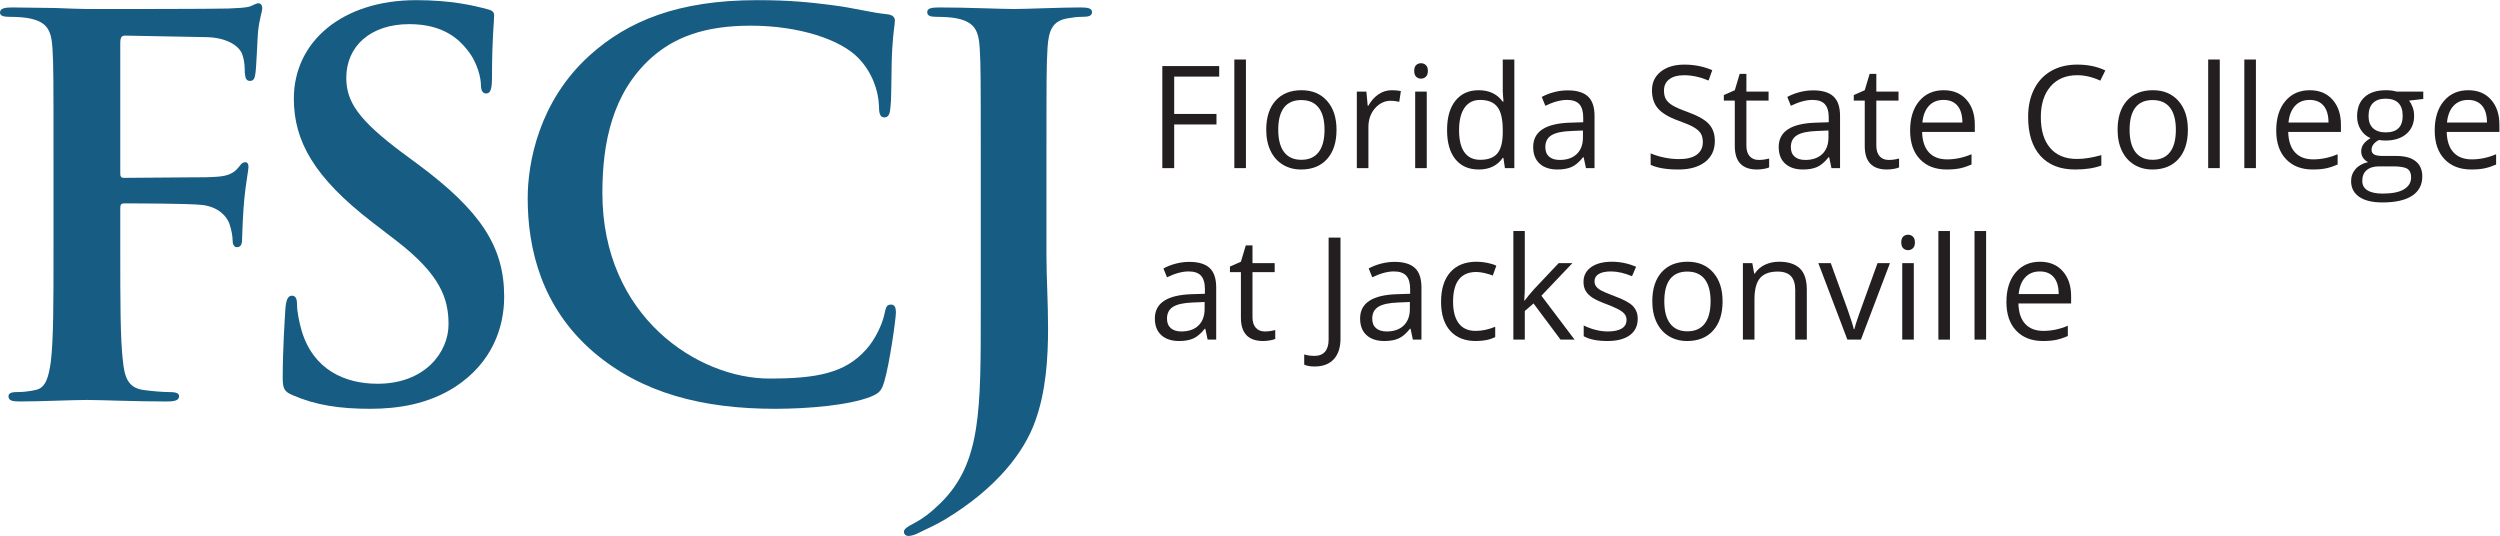 <?xml version="1.0" encoding="UTF-8" standalone="no"?>
<svg
   xmlns:dc="http://purl.org/dc/elements/1.1/"
   xmlns:cc="http://creativecommons.org/ns#"
   xmlns:rdf="http://www.w3.org/1999/02/22-rdf-syntax-ns#"
   xmlns:svg="http://www.w3.org/2000/svg"
   xmlns="http://www.w3.org/2000/svg"
   xmlns:sodipodi="http://sodipodi.sourceforge.net/DTD/sodipodi-0.dtd"
   xmlns:inkscape="http://www.inkscape.org/namespaces/inkscape"
   version="1.1"
   id="svg2"
   xml:space="preserve"
   width="355.56"
   height="76.227"
   viewBox="0 0 355.56 76.227"
   sodipodi:docname="fscj-logo-hor_1.eps"><defs
     id="defs6" /><sodipodi:namedview
     pagecolor="#ffffff"
     bordercolor="#666666"
     borderopacity="1"
     objecttolerance="10"
     gridtolerance="10"
     guidetolerance="10"
     inkscape:pageopacity="0"
     inkscape:pageshadow="2"
     inkscape:window-width="640"
     inkscape:window-height="480"
     id="namedview4" /><g
     id="g10"
     inkscape:groupmode="layer"
     inkscape:label="ink_ext_XXXXXX"
     transform="matrix(1.333,0,0,-1.333,0,76.227)"><g
       id="g12"
       transform="scale(0.1)"><path
         d="m 128.32,304.773 c 0,-53.425 0,-95.128 2.856,-118.472 1.664,-16.113 5.047,-28.367 22.015,-30.559 7.93,-1.137 20.348,-2.246 28.282,-2.246 7.347,0 9.59,-1.66 9.59,-4.433 0,-3.938 -3.934,-5.575 -12.45,-5.575 -35.597,0 -71.199,1.637 -85.922,1.637 -14.695,0 -50.297,-1.637 -71.758,-1.637 -7.957,0 -11.867,1.082 -11.867,5.575 0,2.773 2.246,4.433 8.43,4.433 8.512,0 15.277,1.109 20.379,2.246 11.285,2.192 14.113,14.446 16.387,30.559 2.828,23.344 2.828,65.047 2.828,118.472 v 97.848 c 0,84.539 0,100.121 -1.137,117.895 -1.137,18.937 -5.656,27.808 -24.316,31.691 -4.492,1.109 -14.141,1.691 -22.043,1.691 C 3.938,553.898 0,555.008 0,558.336 c 0,4.434 4.52,5.57 12.977,5.57 14.723,0 31.109,-0.582 45.805,-0.582 14.695,-0.554 27.699,-1.109 35.629,-1.109 21.488,0 136.219,0 149.223,0.555 10.758,0.554 17.523,0.554 23.18,2.246 3.41,1.109 6.21,3.355 9.039,3.355 2.273,0 3.964,-2.246 3.964,-5.047 0,-3.879 -2.828,-10.535 -4.492,-25.008 -0.582,-5.574 -1.719,-38.347 -2.855,-45.054 -0.555,-4.465 -1.692,-7.766 -5.656,-7.766 -3.965,0 -5.102,2.774 -5.657,8.902 0,4.434 0,13.336 -3.383,21.125 -3.933,7.793 -15.832,16.137 -37.32,16.692 l -87.031,1.637 c -3.41,0 -5.102,-1.637 -5.102,-7.762 V 387.066 c 0,-3.328 0.582,-4.988 3.938,-4.988 l 72.363,0.555 c 9.652,0 17.555,0 25.453,0.551 10.731,0.554 18.66,2.773 24.317,9.984 2.828,3.355 3.937,5.57 7.32,5.57 2.273,0 3.41,-1.633 3.41,-4.988 0,-3.355 -2.828,-17.219 -4.488,-34.492 -1.141,-11.09 -2.305,-36.684 -2.305,-40.594 0,-5.016 0,-10.562 -5.656,-10.562 -3.383,0 -4.52,3.91 -4.52,7.789 0,3.882 -1.105,10.593 -3.382,17.218 -2.829,7.766 -11.309,17.801 -28.805,20.047 -14.145,1.664 -74.086,1.664 -83.707,1.664 -2.801,0 -3.938,-1.109 -3.938,-5.015 v -45.032"
         style="fill:#175c82;fill-opacity:1;fill-rule:nonzero;stroke:none"
         id="path14" /><path
         d="m 312.379,150.152 c -9.012,3.883 -10.731,6.684 -10.731,18.938 0,30.586 2.274,63.937 2.829,72.84 0.55,8.316 2.246,14.445 6.793,14.445 5.074,0 5.625,-4.992 5.625,-9.453 0,-7.238 2.277,-18.883 5.074,-28.34 12.453,-41.172 45.832,-56.172 80.851,-56.172 50.907,0 75.75,33.91 75.75,63.383 0,27.254 -8.484,52.82 -55.371,88.973 l -26.035,20.019 c -62.16,47.801 -83.648,86.731 -83.648,131.813 0,61.164 52.011,105.086 130.589,105.086 36.739,0 60.5,-5.575 75.168,-9.457 5.102,-1.11 7.957,-2.77 7.957,-6.653 0,-7.238 -2.3,-23.402 -2.3,-66.765 0,-12.231 -1.692,-16.692 -6.211,-16.692 -3.965,0 -5.656,3.352 -5.656,10.035 0,5.02 -2.829,22.239 -14.696,36.711 -8.457,10.563 -24.871,27.227 -61.609,27.227 -41.84,0 -67.293,-23.899 -67.293,-57.281 0,-25.567 13.031,-45.028 59.945,-80.047 l 15.805,-11.676 c 68.402,-50.57 92.719,-89 92.719,-141.82 0,-32.219 -12.422,-70.621 -53.153,-96.739 -28.226,-17.828 -59.89,-22.847 -89.863,-22.847 -32.773,0 -58.227,3.937 -82.539,14.472"
         style="fill:#175c82;fill-opacity:1;fill-rule:nonzero;stroke:none"
         id="path16" /><path
         d="m 633.113,196.316 c -55.425,47.829 -70.093,110.129 -70.093,164.059 0,37.82 11.894,103.422 66.128,152.387 40.704,36.683 94.411,58.918 178.645,58.918 35.047,0 55.949,-2.219 81.984,-5.575 21.461,-2.769 39.567,-7.761 56.508,-9.425 6.211,-0.555 8.512,-3.356 8.512,-6.684 0,-4.433 -1.719,-11.117 -2.856,-30.582 -1.109,-18.351 -0.582,-48.937 -1.691,-60.082 -0.555,-8.32 -1.691,-12.754 -6.793,-12.754 -4.492,0 -5.656,4.434 -5.656,12.227 -0.555,17.246 -7.903,36.711 -22.043,51.183 -18.629,19.41 -62.742,34.465 -114.762,34.465 -49.156,0 -81.375,-12.226 -106.273,-34.465 -41.258,-37.293 -52.016,-90.109 -52.016,-144.039 0,-132.34 102.34,-197.996 178.063,-197.996 50.347,0 80.875,5.57 103.472,31.137 9.621,10.562 16.969,26.699 19.215,36.711 1.719,8.926 2.828,11.09 7.375,11.09 3.965,0 5.074,-3.856 5.074,-8.289 0,-6.684 -6.765,-55.067 -12.449,-73.977 -2.828,-9.453 -5.074,-12.254 -14.668,-16.137 -22.621,-8.871 -65.601,-12.808 -101.781,-12.808 -77.442,0 -142.434,16.691 -193.895,60.636"
         style="fill:#175c82;fill-opacity:1;fill-rule:nonzero;stroke:none"
         id="path18" /><path
         d="m 1046.42,402.617 c 0,84.539 0,100.121 -1.11,117.922 -1.14,18.91 -5.66,27.785 -24.35,31.664 -4.52,1.11 -14.11,1.692 -22.042,1.692 -6.207,0 -9.594,1.109 -9.594,5.019 0,3.856 3.969,4.992 12.426,4.992 29.97,0 65.6,-1.664 80.29,-1.664 13.56,0 49.19,1.664 71.23,1.664 7.91,0 11.87,-1.136 11.87,-4.992 0,-3.91 -3.38,-5.019 -10.18,-5.019 -6.23,0 -9.62,-0.582 -16.38,-1.692 -15.28,-2.773 -19.8,-12.199 -20.94,-31.664 -1.13,-17.801 -1.13,-33.383 -1.13,-117.922 V 299.754 c 0,-23.93 1.72,-50.574 1.72,-78.383 0,-31.723 -2.28,-67.32 -13.59,-98.484 C 1092.77,89.004 1062.8,50.602 1008.54,17.773 1001.19,13.363 992.125,8.902 980.285,3.355 976.293,1.109 971.805,0 968.945,0 c -2.215,0 -4.515,1.664 -4.515,4.438 0,2.801 2.851,5.047 12.449,10.035 7.344,3.883 15.832,9.98 27.171,21.129 42.92,42.809 42.37,98.457 42.37,207.449 v 159.566"
         style="fill:#175c82;fill-opacity:1;fill-rule:nonzero;stroke:none"
         id="path20" /><path
         d="m 1252.8,392.484 h -12.66 v 108.86 h 60.68 v -11.242 h -48.02 v -39.836 h 45.12 v -11.243 h -45.12 v -46.539"
         style="fill:#231f20;fill-opacity:1;fill-rule:nonzero;stroke:none"
         id="path22" /><path
         d="m 1329.34,392.484 h -12.36 v 115.864 h 12.36 V 392.484"
         style="fill:#231f20;fill-opacity:1;fill-rule:nonzero;stroke:none"
         id="path24" /><path
         d="m 1363.82,433.363 c 0,-10.422 2.09,-18.367 6.26,-23.824 4.17,-5.465 10.3,-8.195 18.39,-8.195 8.09,0 14.23,2.719 18.43,8.156 4.19,5.438 6.29,13.391 6.29,23.863 0,10.379 -2.1,18.258 -6.29,23.641 -4.2,5.387 -10.39,8.078 -18.58,8.078 -8.09,0 -14.2,-2.652 -18.31,-7.965 -4.13,-5.312 -6.19,-13.23 -6.19,-23.754 z m 62.18,0 c 0,-13.304 -3.35,-23.691 -10.06,-31.164 -6.69,-7.469 -15.96,-11.203 -27.77,-11.203 -7.3,0 -13.77,1.711 -19.43,5.141 -5.66,3.422 -10.03,8.336 -13.11,14.738 -3.08,6.406 -4.62,13.902 -4.62,22.488 0,13.301 3.33,23.668 9.98,31.086 6.65,7.426 15.89,11.133 27.7,11.133 11.42,0 20.49,-3.793 27.22,-11.394 6.72,-7.59 10.09,-17.868 10.09,-30.825"
         style="fill:#231f20;fill-opacity:1;fill-rule:nonzero;stroke:none"
         id="path26" /><path
         d="m 1484.9,475.582 c 3.62,0 6.88,-0.297 9.75,-0.891 l -1.71,-11.472 c -3.37,0.75 -6.35,1.121 -8.94,1.121 -6.6,0 -12.25,-2.68 -16.94,-8.039 -4.68,-5.363 -7.03,-12.039 -7.03,-20.031 v -43.786 h -12.36 v 81.61 h 10.2 l 1.41,-15.114 h 0.6 c 3.03,5.313 6.68,9.407 10.94,12.286 4.28,2.879 8.97,4.316 14.08,4.316"
         style="fill:#231f20;fill-opacity:1;fill-rule:nonzero;stroke:none"
         id="path28" /><path
         d="m 1522.27,392.484 h -12.35 v 81.61 h 12.35 z m -13.39,103.727 c 0,2.828 0.69,4.902 2.08,6.215 1.39,1.316 3.13,1.972 5.21,1.972 1.99,0 3.7,-0.671 5.14,-2.007 1.44,-1.34 2.16,-3.403 2.16,-6.18 0,-2.785 -0.72,-4.852 -2.16,-6.219 -1.44,-1.367 -3.15,-2.047 -5.14,-2.047 -2.08,0 -3.82,0.68 -5.21,2.047 -1.39,1.367 -2.08,3.434 -2.08,6.219"
         style="fill:#231f20;fill-opacity:1;fill-rule:nonzero;stroke:none"
         id="path30" /><path
         d="m 1579.31,401.344 c 8.44,0 14.56,2.297 18.36,6.89 3.79,4.59 5.69,12 5.69,22.223 v 2.609 c 0,11.571 -1.92,19.817 -5.77,24.758 -3.84,4.942 -9.99,7.41 -18.43,7.41 -7.24,0 -12.79,-2.82 -16.64,-8.453 -3.85,-5.633 -5.77,-13.586 -5.77,-23.863 0,-10.426 1.91,-18.297 5.73,-23.602 3.83,-5.312 9.44,-7.972 16.83,-7.972 z m 24.73,2.086 h -0.68 c -5.7,-8.293 -14.24,-12.434 -25.61,-12.434 -10.67,0 -18.98,3.649 -24.91,10.945 -5.93,7.297 -8.9,17.676 -8.9,31.125 0,13.454 2.98,23.907 8.94,31.344 5.95,7.453 14.24,11.172 24.87,11.172 11.07,0 19.55,-4.023 25.46,-12.059 h 0.97 l -0.52,5.879 -0.3,5.731 v 33.215 h 12.36 V 392.484 h -10.05 l -1.63,10.946"
         style="fill:#231f20;fill-opacity:1;fill-rule:nonzero;stroke:none"
         id="path32" /><path
         d="m 1664.2,401.199 c 7.69,0 13.73,2.106 18.13,6.328 4.39,4.219 6.59,10.129 6.59,17.719 v 7.371 l -12.36,-0.519 c -9.83,-0.348 -16.92,-1.875 -21.26,-4.582 -4.35,-2.703 -6.52,-6.911 -6.52,-12.618 0,-4.468 1.36,-7.867 4.06,-10.203 2.71,-2.332 6.49,-3.496 11.36,-3.496 z m 27.92,-8.715 -2.46,11.618 h -0.59 c -4.07,-5.114 -8.13,-8.579 -12.18,-10.387 -4.05,-1.817 -9.09,-2.719 -15.15,-2.719 -8.09,0 -14.44,2.082 -19.03,6.254 -4.59,4.172 -6.89,10.102 -6.89,17.797 0,16.48 13.18,25.121 39.55,25.91 l 13.84,0.449 v 5.063 c 0,6.402 -1.37,11.129 -4.13,14.183 -2.75,3.055 -7.16,4.582 -13.21,4.582 -6.8,0 -14.5,-2.086 -23.09,-6.254 l -3.79,9.454 c 4.01,2.183 8.42,3.902 13.21,5.14 4.79,1.239 9.6,1.864 14.41,1.864 9.73,0 16.94,-2.161 21.63,-6.485 4.69,-4.312 7.04,-11.238 7.04,-20.769 v -55.7 h -9.16"
         style="fill:#231f20;fill-opacity:1;fill-rule:nonzero;stroke:none"
         id="path34" /><path
         d="m 1829.65,421.449 c 0,-9.578 -3.48,-17.051 -10.43,-22.414 -6.95,-5.359 -16.38,-8.039 -28.29,-8.039 -12.91,0 -22.84,1.66 -29.78,4.988 v 12.211 c 4.46,-1.886 9.33,-3.375 14.59,-4.468 5.26,-1.09 10.47,-1.633 15.63,-1.633 8.44,0 14.8,1.594 19.07,4.801 4.26,3.199 6.4,7.656 6.4,13.367 0,3.765 -0.75,6.859 -2.27,9.269 -1.52,2.407 -4.05,4.625 -7.59,6.66 -3.56,2.036 -8.96,4.344 -16.2,6.926 -10.13,3.625 -17.36,7.918 -21.71,12.883 -4.34,4.961 -6.51,11.445 -6.51,19.438 0,8.386 3.15,15.066 9.45,20.027 6.31,4.965 14.65,7.445 25.02,7.445 10.82,0 20.78,-1.984 29.86,-5.957 l -3.94,-11.019 c -8.99,3.773 -17.72,5.656 -26.21,5.656 -6.71,0 -11.94,-1.438 -15.71,-4.317 -3.78,-2.878 -5.66,-6.875 -5.66,-11.988 0,-3.773 0.69,-6.859 2.08,-9.269 1.39,-2.411 3.73,-4.614 7.04,-6.629 3.3,-2.008 8.35,-4.231 15.15,-6.66 11.42,-4.075 19.27,-8.446 23.57,-13.106 4.29,-4.668 6.44,-10.723 6.44,-18.172"
         style="fill:#231f20;fill-opacity:1;fill-rule:nonzero;stroke:none"
         id="path36" /><path
         d="m 1876.41,401.199 c 2.18,0 4.29,0.156 6.33,0.481 2.03,0.324 3.65,0.66 4.84,1.008 v -9.458 c -1.34,-0.648 -3.32,-1.179 -5.92,-1.601 -2.6,-0.422 -4.96,-0.633 -7.03,-0.633 -15.8,0 -23.69,8.313 -23.69,24.942 v 48.55 h -11.69 v 5.957 l 11.69,5.137 5.22,17.422 h 7.15 v -18.91 h 23.67 v -9.606 h -23.67 v -48.023 c 0,-4.918 1.16,-8.692 3.5,-11.32 2.33,-2.629 5.53,-3.946 9.6,-3.946"
         style="fill:#231f20;fill-opacity:1;fill-rule:nonzero;stroke:none"
         id="path38" /><path
         d="m 1926.15,401.199 c 7.69,0 13.74,2.106 18.13,6.328 4.39,4.219 6.59,10.129 6.59,17.719 v 7.371 l -12.36,-0.519 c -9.83,-0.348 -16.92,-1.875 -21.26,-4.582 -4.34,-2.703 -6.52,-6.911 -6.52,-12.618 0,-4.468 1.36,-7.867 4.06,-10.203 2.71,-2.332 6.49,-3.496 11.36,-3.496 z m 27.92,-8.715 -2.45,11.618 h -0.6 c -4.07,-5.114 -8.13,-8.579 -12.17,-10.387 -4.05,-1.817 -9.1,-2.719 -15.16,-2.719 -8.09,0 -14.43,2.082 -19.03,6.254 -4.59,4.172 -6.88,10.102 -6.88,17.797 0,16.48 13.18,25.121 39.54,25.91 l 13.85,0.449 v 5.063 c 0,6.402 -1.38,11.129 -4.14,14.183 -2.75,3.055 -7.16,4.582 -13.21,4.582 -6.8,0 -14.5,-2.086 -23.09,-6.254 l -3.79,9.454 c 4.02,2.183 8.42,3.902 13.21,5.14 4.79,1.239 9.6,1.864 14.41,1.864 9.73,0 16.94,-2.161 21.63,-6.485 4.7,-4.312 7.04,-11.238 7.04,-20.769 v -55.7 h -9.16"
         style="fill:#231f20;fill-opacity:1;fill-rule:nonzero;stroke:none"
         id="path40" /><path
         d="m 2015.06,401.199 c 2.18,0 4.29,0.156 6.32,0.481 2.04,0.324 3.65,0.66 4.84,1.008 v -9.458 c -1.34,-0.648 -3.31,-1.179 -5.92,-1.601 -2.6,-0.422 -4.95,-0.633 -7.03,-0.633 -15.79,0 -23.68,8.313 -23.68,24.942 v 48.55 h -11.69 v 5.957 l 11.69,5.137 5.21,17.422 h 7.15 v -18.91 h 23.68 v -9.606 h -23.68 v -48.023 c 0,-4.918 1.17,-8.692 3.5,-11.32 2.33,-2.629 5.53,-3.946 9.61,-3.946"
         style="fill:#231f20;fill-opacity:1;fill-rule:nonzero;stroke:none"
         id="path42" /><path
         d="m 2073.66,465.234 c -6.56,0 -11.78,-2.132 -15.68,-6.406 -3.9,-4.265 -6.19,-10.176 -6.89,-17.719 h 42.67 c 0,7.793 -1.74,13.762 -5.21,17.911 -3.48,4.14 -8.44,6.214 -14.89,6.214 z m 3.34,-74.238 c -12.06,0 -21.58,3.672 -28.55,11.02 -6.98,7.347 -10.46,17.547 -10.46,30.601 0,13.156 3.23,23.606 9.72,31.352 6.47,7.742 15.17,11.613 26.09,11.613 10.23,0 18.32,-3.363 24.28,-10.086 5.96,-6.726 8.93,-15.601 8.93,-26.625 v -7.816 h -56.22 c 0.25,-9.582 2.67,-16.856 7.26,-21.817 4.6,-4.965 11.06,-7.445 19.4,-7.445 8.79,0 17.47,1.836 26.06,5.508 v -11.02 c -4.36,-1.886 -8.5,-3.238 -12.39,-4.054 -3.9,-0.821 -8.6,-1.231 -14.12,-1.231"
         style="fill:#231f20;fill-opacity:1;fill-rule:nonzero;stroke:none"
         id="path44" /><path
         d="m 2216.17,491.59 c -11.96,0 -21.4,-3.981 -28.33,-11.949 -6.92,-7.965 -10.39,-18.875 -10.39,-32.727 0,-14.246 3.34,-25.25 10.02,-33.023 6.67,-7.77 16.19,-11.653 28.56,-11.653 7.59,0 16.25,1.364 25.98,4.098 v -11.094 c -7.54,-2.832 -16.85,-4.246 -27.92,-4.246 -16.04,0 -28.41,4.863 -37.12,14.594 -8.71,9.73 -13.07,23.558 -13.07,41.476 0,11.215 2.1,21.043 6.3,29.489 4.19,8.433 10.24,14.937 18.16,19.504 7.92,4.57 17.24,6.851 27.96,6.851 11.42,0 21.4,-2.086 29.93,-6.254 l -5.36,-10.871 c -8.23,3.871 -16.48,5.805 -24.72,5.805"
         style="fill:#231f20;fill-opacity:1;fill-rule:nonzero;stroke:none"
         id="path46" /><path
         d="m 2272.17,433.363 c 0,-10.422 2.08,-18.367 6.25,-23.824 4.17,-5.465 10.3,-8.195 18.4,-8.195 8.09,0 14.23,2.719 18.43,8.156 4.19,5.438 6.28,13.391 6.28,23.863 0,10.379 -2.09,18.258 -6.28,23.641 -4.2,5.387 -10.4,8.078 -18.58,8.078 -8.09,0 -14.2,-2.652 -18.32,-7.965 -4.12,-5.312 -6.18,-13.23 -6.18,-23.754 z m 62.18,0 c 0,-13.304 -3.36,-23.691 -10.06,-31.164 -6.7,-7.469 -15.96,-11.203 -27.78,-11.203 -7.29,0 -13.77,1.711 -19.43,5.141 -5.65,3.422 -10.03,8.336 -13.1,14.738 -3.08,6.406 -4.62,13.902 -4.62,22.488 0,13.301 3.32,23.668 9.98,31.086 6.65,7.426 15.88,11.133 27.7,11.133 11.42,0 20.49,-3.793 27.21,-11.394 6.73,-7.59 10.1,-17.868 10.1,-30.825"
         style="fill:#231f20;fill-opacity:1;fill-rule:nonzero;stroke:none"
         id="path48" /><path
         d="m 2368.37,392.484 h -12.36 v 115.864 h 12.36 V 392.484"
         style="fill:#231f20;fill-opacity:1;fill-rule:nonzero;stroke:none"
         id="path50" /><path
         d="m 2406.94,392.484 h -12.36 v 115.864 h 12.36 V 392.484"
         style="fill:#231f20;fill-opacity:1;fill-rule:nonzero;stroke:none"
         id="path52" /><path
         d="m 2464.28,465.234 c -6.56,0 -11.78,-2.132 -15.68,-6.406 -3.9,-4.265 -6.19,-10.176 -6.89,-17.719 h 42.67 c 0,7.793 -1.74,13.762 -5.21,17.911 -3.48,4.14 -8.44,6.214 -14.89,6.214 z m 3.34,-74.238 c -12.06,0 -21.58,3.672 -28.55,11.02 -6.98,7.347 -10.46,17.547 -10.46,30.601 0,13.156 3.23,23.606 9.72,31.352 6.47,7.742 15.17,11.613 26.09,11.613 10.23,0 18.32,-3.363 24.28,-10.086 5.96,-6.726 8.94,-15.601 8.94,-26.625 v -7.816 h -56.23 c 0.25,-9.582 2.67,-16.856 7.27,-21.817 4.59,-4.965 11.05,-7.445 19.39,-7.445 8.79,0 17.47,1.836 26.06,5.508 v -11.02 c -4.36,-1.886 -8.5,-3.238 -12.39,-4.054 -3.9,-0.821 -8.6,-1.231 -14.12,-1.231"
         style="fill:#231f20;fill-opacity:1;fill-rule:nonzero;stroke:none"
         id="path54" /><path
         d="m 2527.12,447.961 c 0,-5.707 1.62,-10.031 4.84,-12.961 3.23,-2.93 7.72,-4.391 13.48,-4.391 12.06,0 18.1,5.86 18.1,17.575 0,12.257 -6.11,18.386 -18.33,18.386 -5.81,0 -10.27,-1.562 -13.4,-4.687 -3.13,-3.125 -4.69,-7.774 -4.69,-13.922 z m -6.7,-69.176 c 0,-4.422 1.86,-7.773 5.59,-10.051 3.72,-2.285 9.05,-3.429 16,-3.429 10.38,0 18.06,1.554 23.05,4.656 4.99,3.105 7.48,7.305 7.48,12.617 0,4.422 -1.36,7.485 -4.09,9.195 -2.73,1.719 -7.87,2.575 -15.42,2.575 h -14.82 c -5.6,0 -9.97,-1.344 -13.1,-4.024 -3.13,-2.679 -4.69,-6.527 -4.69,-11.539 z m 65.08,95.309 v -7.821 l -15.12,-1.785 c 1.39,-1.738 2.63,-4.008 3.73,-6.812 1.09,-2.805 1.63,-5.969 1.63,-9.492 0,-7.996 -2.73,-14.375 -8.19,-19.141 -5.46,-4.766 -12.95,-7.148 -22.48,-7.148 -2.44,0 -4.72,0.203 -6.86,0.597 -5.26,-2.777 -7.89,-6.277 -7.89,-10.5 0,-2.23 0.92,-3.883 2.76,-4.949 1.84,-1.07 4.99,-1.605 9.45,-1.605 h 14.45 c 8.84,0 15.63,-1.856 20.36,-5.583 4.74,-3.718 7.11,-9.128 7.11,-16.23 0,-9.039 -3.62,-15.922 -10.86,-20.664 -7.26,-4.738 -17.83,-7.109 -31.73,-7.109 -10.67,0 -18.9,1.984 -24.68,5.957 -5.78,3.968 -8.68,9.578 -8.68,16.824 0,4.965 1.6,9.258 4.77,12.883 3.18,3.621 7.65,6.082 13.4,7.371 -2.08,0.945 -3.83,2.41 -5.24,4.394 -1.42,1.985 -2.13,4.297 -2.13,6.922 0,2.981 0.8,5.59 2.39,7.82 1.58,2.239 4.09,4.399 7.52,6.477 -4.22,1.738 -7.66,4.695 -10.32,8.863 -2.65,4.172 -3.98,8.938 -3.98,14.297 0,8.938 2.68,15.824 8.04,20.66 5.36,4.844 12.96,7.262 22.79,7.262 4.27,0 8.11,-0.496 11.54,-1.488 h 28.22"
         style="fill:#231f20;fill-opacity:1;fill-rule:nonzero;stroke:none"
         id="path56" /><path
         d="m 2633.38,465.234 c -6.56,0 -11.78,-2.132 -15.68,-6.406 -3.9,-4.265 -6.19,-10.176 -6.89,-17.719 h 42.67 c 0,7.793 -1.74,13.762 -5.21,17.911 -3.48,4.14 -8.44,6.214 -14.89,6.214 z m 3.34,-74.238 c -12.06,0 -21.58,3.672 -28.55,11.02 -6.98,7.347 -10.46,17.547 -10.46,30.601 0,13.156 3.23,23.606 9.72,31.352 6.47,7.742 15.17,11.613 26.09,11.613 10.23,0 18.32,-3.363 24.28,-10.086 5.96,-6.726 8.94,-15.601 8.94,-26.625 v -7.816 h -56.23 c 0.25,-9.582 2.67,-16.856 7.27,-21.817 4.59,-4.965 11.05,-7.445 19.39,-7.445 8.79,0 17.47,1.836 26.06,5.508 v -11.02 c -4.36,-1.886 -8.5,-3.238 -12.39,-4.054 -3.9,-0.821 -8.6,-1.231 -14.12,-1.231"
         style="fill:#231f20;fill-opacity:1;fill-rule:nonzero;stroke:none"
         id="path58" /><path
         d="m 1260.54,218.203 c 7.69,0 13.74,2.106 18.13,6.328 4.4,4.219 6.59,10.129 6.59,17.723 v 7.367 l -12.36,-0.519 c -9.83,-0.344 -16.92,-1.875 -21.26,-4.582 -4.34,-2.704 -6.51,-6.911 -6.51,-12.618 0,-4.468 1.35,-7.867 4.05,-10.203 2.71,-2.332 6.5,-3.496 11.36,-3.496 z m 27.93,-8.715 -2.46,11.617 h -0.6 c -4.07,-5.113 -8.13,-8.578 -12.17,-10.386 -4.05,-1.817 -9.1,-2.719 -15.15,-2.719 -8.1,0 -14.44,2.086 -19.03,6.254 -4.6,4.172 -6.89,10.101 -6.89,17.797 0,16.48 13.18,25.121 39.54,25.91 l 13.85,0.449 v 5.063 c 0,6.402 -1.38,11.129 -4.13,14.183 -2.76,3.055 -7.16,4.582 -13.22,4.582 -6.8,0 -14.49,-2.086 -23.08,-6.254 l -3.8,9.454 c 4.02,2.183 8.43,3.902 13.21,5.14 4.8,1.238 9.6,1.863 14.41,1.863 9.74,0 16.94,-2.16 21.63,-6.48 4.7,-4.316 7.04,-11.242 7.04,-20.773 v -55.7 h -9.15"
         style="fill:#231f20;fill-opacity:1;fill-rule:nonzero;stroke:none"
         id="path60" /><path
         d="m 1349.45,218.203 c 2.18,0 4.29,0.156 6.32,0.481 2.04,0.324 3.65,0.66 4.85,1.007 v -9.457 c -1.35,-0.648 -3.32,-1.179 -5.92,-1.601 -2.61,-0.422 -4.96,-0.633 -7.04,-0.633 -15.79,0 -23.68,8.313 -23.68,24.941 v 48.551 h -11.69 v 5.957 l 11.69,5.137 5.22,17.422 h 7.14 v -18.91 h 23.68 v -9.606 h -23.68 v -48.023 c 0,-4.918 1.17,-8.692 3.5,-11.321 2.34,-2.628 5.54,-3.945 9.61,-3.945"
         style="fill:#231f20;fill-opacity:1;fill-rule:nonzero;stroke:none"
         id="path62" /><path
         d="m 1402.54,180.82 c -4.67,0 -8.34,0.672 -11.02,2.016 v 10.793 c 3.52,-0.992 7.19,-1.492 11.02,-1.492 4.91,0 8.64,1.492 11.2,4.468 2.56,2.981 3.83,7.274 3.83,12.883 v 108.86 h 12.67 V 210.527 c 0,-9.425 -2.39,-16.738 -7.15,-21.925 -4.77,-5.188 -11.62,-7.782 -20.55,-7.782"
         style="fill:#231f20;fill-opacity:1;fill-rule:nonzero;stroke:none"
         id="path64" /><path
         d="m 1479.53,218.203 c 7.69,0 13.73,2.106 18.13,6.328 4.39,4.219 6.59,10.129 6.59,17.723 v 7.367 l -12.36,-0.519 c -9.83,-0.344 -16.92,-1.875 -21.26,-4.582 -4.34,-2.704 -6.52,-6.911 -6.52,-12.618 0,-4.468 1.36,-7.867 4.06,-10.203 2.71,-2.332 6.49,-3.496 11.36,-3.496 z m 27.92,-8.715 -2.46,11.617 h -0.59 c -4.07,-5.113 -8.13,-8.578 -12.18,-10.386 -4.05,-1.817 -9.09,-2.719 -15.15,-2.719 -8.09,0 -14.43,2.086 -19.03,6.254 -4.59,4.172 -6.89,10.101 -6.89,17.797 0,16.48 13.19,25.121 39.55,25.91 l 13.84,0.449 v 5.063 c 0,6.402 -1.37,11.129 -4.13,14.183 -2.75,3.055 -7.16,4.582 -13.21,4.582 -6.8,0 -14.5,-2.086 -23.09,-6.254 l -3.79,9.454 c 4.02,2.183 8.42,3.902 13.21,5.14 4.79,1.238 9.6,1.863 14.41,1.863 9.73,0 16.94,-2.16 21.63,-6.48 4.7,-4.316 7.04,-11.242 7.04,-20.773 v -55.7 h -9.16"
         style="fill:#231f20;fill-opacity:1;fill-rule:nonzero;stroke:none"
         id="path66" /><path
         d="m 1574.68,208 c -11.81,0 -20.95,3.633 -27.43,10.906 -6.48,7.274 -9.72,17.563 -9.72,30.867 0,13.653 3.29,24.204 9.87,31.645 6.58,7.449 15.94,11.168 28.11,11.168 3.92,0 7.84,-0.422 11.76,-1.266 3.92,-0.843 7,-1.836 9.23,-2.976 l -3.79,-10.504 c -2.73,1.094 -5.71,2 -8.94,2.719 -3.23,0.722 -6.08,1.086 -8.56,1.086 -16.58,0 -24.87,-10.579 -24.87,-31.723 0,-10.027 2.02,-17.723 6.07,-23.082 4.04,-5.363 10.04,-8.043 17.98,-8.043 6.8,0 13.77,1.465 20.92,4.394 V 212.246 C 1589.85,209.414 1582.98,208 1574.68,208"
         style="fill:#231f20;fill-opacity:1;fill-rule:nonzero;stroke:none"
         id="path68" /><path
         d="m 1626.88,251.262 c 2.14,3.027 5.39,6.996 9.76,11.914 l 26.36,27.922 h 14.66 l -33.05,-34.774 35.37,-46.836 h -14.97 l -28.82,38.571 -9.31,-8.039 v -30.532 h -12.21 v 115.864 h 12.21 v -61.434 c 0,-2.73 -0.2,-6.945 -0.59,-12.656 h 0.59"
         style="fill:#231f20;fill-opacity:1;fill-rule:nonzero;stroke:none"
         id="path70" /><path
         d="m 1747.36,231.75 c 0,-7.59 -2.83,-13.449 -8.49,-17.57 -5.66,-4.121 -13.6,-6.18 -23.82,-6.18 -10.83,0 -19.27,1.711 -25.32,5.141 v 11.461 c 3.92,-1.981 8.13,-3.547 12.62,-4.688 4.49,-1.144 8.82,-1.711 12.99,-1.711 6.45,0 11.42,1.027 14.9,3.086 3.47,2.063 5.2,5.203 5.2,9.422 0,3.176 -1.37,5.891 -4.13,8.152 -2.75,2.258 -8.13,4.926 -16.12,8.004 -7.59,2.832 -12.99,5.301 -16.19,7.41 -3.21,2.11 -5.59,4.5 -7.15,7.188 -1.56,2.676 -2.34,5.883 -2.34,9.601 0,6.657 2.7,11.903 8.11,15.75 5.41,3.848 12.83,5.77 22.27,5.77 8.78,0 17.37,-1.785 25.76,-5.359 l -4.39,-10.051 c -8.2,3.375 -15.62,5.062 -22.27,5.062 -5.86,0 -10.28,-0.922 -13.25,-2.758 -2.98,-1.835 -4.47,-4.367 -4.47,-7.593 0,-2.184 0.56,-4.047 1.67,-5.586 1.12,-1.539 2.92,-3 5.4,-4.391 2.49,-1.39 7.25,-3.402 14.3,-6.031 9.68,-3.527 16.22,-7.074 19.62,-10.649 3.4,-3.574 5.1,-8.07 5.1,-13.48"
         style="fill:#231f20;fill-opacity:1;fill-rule:nonzero;stroke:none"
         id="path72" /><path
         d="m 1775.73,250.367 c 0,-10.422 2.08,-18.367 6.25,-23.824 4.17,-5.465 10.3,-8.195 18.4,-8.195 8.09,0 14.23,2.718 18.43,8.156 4.19,5.437 6.29,13.391 6.29,23.863 0,10.379 -2.1,18.258 -6.29,23.641 -4.2,5.387 -10.39,8.078 -18.58,8.078 -8.09,0 -14.2,-2.652 -18.32,-7.965 -4.12,-5.312 -6.18,-13.23 -6.18,-23.754 z m 62.18,0 c 0,-13.304 -3.35,-23.691 -10.06,-31.164 -6.7,-7.469 -15.96,-11.203 -27.77,-11.203 -7.3,0 -13.77,1.711 -19.43,5.141 -5.66,3.422 -10.03,8.336 -13.11,14.738 -3.08,6.406 -4.62,13.902 -4.62,22.488 0,13.301 3.33,23.668 9.98,31.086 6.65,7.426 15.89,11.133 27.7,11.133 11.42,0 20.49,-3.793 27.21,-11.391 6.73,-7.593 10.1,-17.871 10.1,-30.828"
         style="fill:#231f20;fill-opacity:1;fill-rule:nonzero;stroke:none"
         id="path74" /><path
         d="m 1915.42,209.488 v 52.793 c 0,6.653 -1.51,11.617 -4.54,14.895 -3.03,3.277 -7.77,4.91 -14.22,4.91 -8.54,0 -14.79,-2.305 -18.77,-6.918 -3.97,-4.621 -5.96,-12.242 -5.96,-22.863 v -42.817 h -12.35 v 81.61 h 10.05 l 2.01,-11.164 h 0.6 c 2.53,4.015 6.07,7.129 10.64,9.339 4.57,2.211 9.66,3.313 15.26,3.313 9.84,0 17.23,-2.371 22.2,-7.109 4.96,-4.743 7.44,-12.325 7.44,-22.75 v -53.239 h -12.36"
         style="fill:#231f20;fill-opacity:1;fill-rule:nonzero;stroke:none"
         id="path76" /><path
         d="m 1971.05,209.488 -30.98,81.61 h 13.26 l 17.56,-48.403 c 3.98,-11.316 6.31,-18.66 7.01,-22.039 h 0.59 c 0.55,2.629 2.27,8.078 5.18,16.348 2.9,8.266 9.42,26.297 19.54,54.094 h 13.26 l -30.98,-81.61 h -14.44"
         style="fill:#231f20;fill-opacity:1;fill-rule:nonzero;stroke:none"
         id="path78" /><path
         d="m 2041.93,209.488 h -12.35 v 81.61 h 12.35 z m -13.39,103.727 c 0,2.828 0.69,4.898 2.07,6.215 1.4,1.316 3.13,1.972 5.22,1.972 1.99,0 3.7,-0.672 5.14,-2.007 1.44,-1.34 2.15,-3.403 2.15,-6.18 0,-2.785 -0.71,-4.852 -2.15,-6.219 -1.44,-1.367 -3.15,-2.047 -5.14,-2.047 -2.09,0 -3.82,0.68 -5.22,2.047 -1.38,1.367 -2.07,3.434 -2.07,6.219"
         style="fill:#231f20;fill-opacity:1;fill-rule:nonzero;stroke:none"
         id="path80" /><path
         d="m 2080.5,209.488 h -12.36 v 115.864 h 12.36 V 209.488"
         style="fill:#231f20;fill-opacity:1;fill-rule:nonzero;stroke:none"
         id="path82" /><path
         d="m 2119.07,209.488 h -12.36 v 115.864 h 12.36 V 209.488"
         style="fill:#231f20;fill-opacity:1;fill-rule:nonzero;stroke:none"
         id="path84" /><path
         d="m 2176.41,282.238 c -6.56,0 -11.78,-2.133 -15.68,-6.406 -3.9,-4.266 -6.19,-10.176 -6.89,-17.719 h 42.67 c 0,7.793 -1.74,13.762 -5.21,17.91 -3.48,4.141 -8.44,6.215 -14.89,6.215 z M 2179.75,208 c -12.06,0 -21.58,3.672 -28.55,11.02 -6.98,7.347 -10.46,17.546 -10.46,30.601 0,13.156 3.23,23.606 9.72,31.352 6.47,7.742 15.17,11.613 26.09,11.613 10.23,0 18.32,-3.359 24.28,-10.086 5.96,-6.727 8.94,-15.602 8.94,-26.621 v -7.82 h -56.23 c 0.25,-9.582 2.67,-16.856 7.27,-21.817 4.59,-4.965 11.05,-7.445 19.39,-7.445 8.79,0 17.47,1.836 26.06,5.508 v -11.02 c -4.36,-1.887 -8.5,-3.238 -12.39,-4.055 -3.9,-0.82 -8.6,-1.23 -14.12,-1.23"
         style="fill:#231f20;fill-opacity:1;fill-rule:nonzero;stroke:none"
         id="path86" /></g></g></svg>
